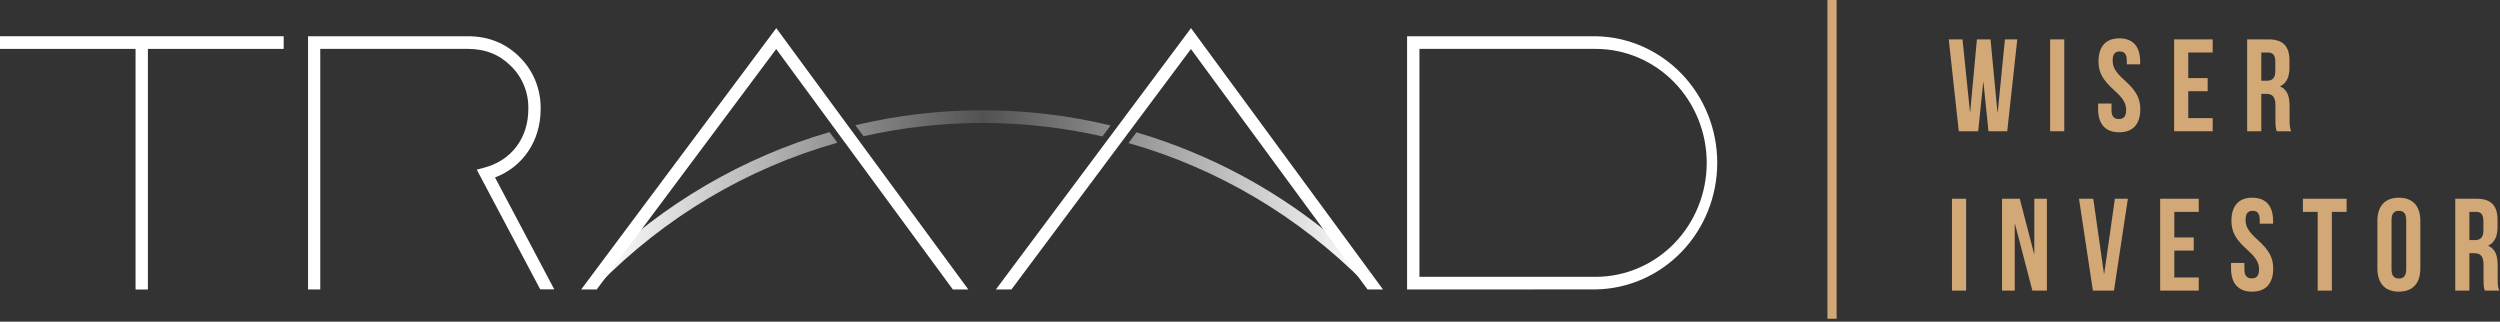 <svg width="272" height="35" viewBox="0 0 272 35" fill="none" xmlns="http://www.w3.org/2000/svg">
<rect x="0" y="0" width="272" height="35" fill="#333333" stroke="none"/>
<g clip-path="url(#clip0_4_21)">
<path d="M153.091 31.497V3.943H173.603C177.13 3.994 180.495 5.467 182.971 8.044C185.448 10.621 186.836 14.095 186.836 17.715C186.836 21.334 185.448 24.808 182.971 27.385C180.495 29.962 177.13 31.436 173.603 31.487L153.091 31.497ZM154.435 5.319V30.119H173.609C176.813 30.119 179.886 28.812 182.153 26.487C184.419 24.161 185.692 21.007 185.692 17.719C185.692 14.43 184.419 11.276 182.153 8.951C179.886 6.625 176.813 5.319 173.609 5.319H154.435Z" fill="white"/>
<path d="M30.864 3.943H0V5.319H14.749V31.497H16.09V5.319H30.864V3.943Z" fill="white"/>
<path d="M55.598 7.191C56.215 7.793 56.701 8.522 57.026 9.329C57.35 10.137 57.505 11.005 57.481 11.879C57.481 15.013 55.654 17.449 52.7 18.237L51.872 18.46L58.777 31.481H60.304L53.858 19.308C56.902 18.147 58.822 15.323 58.822 11.879C58.844 10.822 58.652 9.772 58.258 8.795C57.864 7.818 57.276 6.936 56.532 6.205C55.032 4.703 53.139 3.943 50.906 3.943H33.516V31.497H34.844V5.319H50.892C52.801 5.319 54.336 5.932 55.598 7.191Z" fill="white"/>
<path d="M90.251 14.372C80.825 17.115 72.187 22.165 65.082 29.088V30.996C72.315 23.628 81.279 18.3 91.107 15.528L90.251 14.372Z" fill="url(#paint0_linear_4_21)"/>
<path d="M120.831 13.65C111.701 11.456 102.2 11.448 93.066 13.625L93.945 14.822C102.509 12.889 111.381 12.896 119.941 14.844L120.831 13.65Z" fill="url(#paint1_linear_4_21)"/>
<path d="M129.788 16.577C127.78 15.738 125.73 15.01 123.646 14.397L122.778 15.563C132.451 18.308 141.285 23.533 148.449 30.745V28.838C143.019 23.605 136.692 19.448 129.788 16.577Z" fill="url(#paint2_linear_4_21)"/>
<path d="M64.919 31.497L84.451 5.335L103.673 31.497H105.354L84.459 3.06L63.23 31.497H64.919Z" fill="white"/>
<path d="M110.041 31.497L129.573 5.335L148.792 31.497H150.473L129.581 3.06L108.349 31.497H110.041Z" fill="white"/>
<path d="M199.825 0V34.678H198.826V0H199.825Z" fill="#D2A877"/>
<path d="M216.346 14.279H218.388L219.479 4.284H218.136L217.353 12.223H217.325L216.57 4.284H215.087L214.36 12.166H214.332L213.521 4.284H212.024L213.115 14.279H215.227L215.773 8.953H215.801L216.346 14.279Z" fill="#D2A877"/>
<path d="M223.053 14.279H224.592V4.284H223.053V14.279Z" fill="#D2A877"/>
<path d="M228.318 6.683C228.318 7.825 228.724 8.653 230.011 9.81C231.018 10.709 231.326 11.252 231.326 11.98C231.326 12.694 231.018 12.951 230.528 12.951C230.039 12.951 229.731 12.694 229.731 11.98V11.266H228.276V11.88C228.276 13.48 229.06 14.393 230.57 14.393C232.081 14.393 232.864 13.48 232.864 11.88C232.864 10.738 232.459 9.91 231.172 8.753C230.165 7.854 229.857 7.311 229.857 6.583C229.857 5.869 230.137 5.597 230.626 5.597C231.116 5.597 231.395 5.869 231.395 6.583V6.997H232.85V6.683C232.85 5.083 232.081 4.17 230.584 4.17C229.088 4.17 228.318 5.083 228.318 6.683Z" fill="#D2A877"/>
<path d="M238.082 5.712H240.74V4.284H236.543V14.279H240.74V12.851H238.082V9.924H240.194V8.496H238.082V5.712Z" fill="#D2A877"/>
<path d="M249.275 14.279C249.121 13.908 249.107 13.551 249.107 13.065V11.523C249.107 10.481 248.855 9.738 248.086 9.41V9.381C248.771 9.053 249.093 8.396 249.093 7.368V6.583C249.093 5.041 248.407 4.284 246.813 4.284H244.491V14.279H246.029V10.21H246.561C247.26 10.21 247.568 10.552 247.568 11.48V13.051C247.568 13.865 247.624 14.022 247.708 14.279H249.275ZM246.771 5.712C247.316 5.712 247.554 6.026 247.554 6.74V7.725C247.554 8.525 247.204 8.782 246.631 8.782H246.029V5.712H246.771Z" fill="#D2A877"/>
<path d="M212.374 31.618H213.912V21.623H212.374V31.618Z" fill="#D2A877"/>
<path d="M221.122 31.618H222.702V21.623H221.332V27.606H221.304L219.751 21.623H217.821V31.618H219.206V24.379H219.234L221.122 31.618Z" fill="#D2A877"/>
<path d="M227.749 21.623H226.196L227.707 31.618H230.001L231.512 21.623H230.099L228.938 29.776H228.91L227.749 21.623Z" fill="#D2A877"/>
<path d="M236.566 23.051H239.224V21.623H235.027V31.618H239.224V30.19H236.566V27.263H238.678V25.835H236.566V23.051Z" fill="#D2A877"/>
<path d="M242.779 24.022C242.779 25.164 243.184 25.992 244.471 27.149C245.478 28.048 245.786 28.591 245.786 29.319C245.786 30.033 245.478 30.29 244.989 30.29C244.499 30.29 244.191 30.033 244.191 29.319V28.605H242.737V29.219C242.737 30.819 243.52 31.732 245.031 31.732C246.541 31.732 247.325 30.819 247.325 29.219C247.325 28.077 246.919 27.249 245.632 26.092C244.625 25.192 244.317 24.65 244.317 23.922C244.317 23.208 244.597 22.936 245.086 22.936C245.576 22.936 245.856 23.208 245.856 23.922V24.336H247.311V24.022C247.311 22.422 246.541 21.509 245.045 21.509C243.548 21.509 242.779 22.422 242.779 24.022Z" fill="#D2A877"/>
<path d="M250.556 23.051H252.165V31.618H253.703V23.051H255.312V21.623H250.556V23.051Z" fill="#D2A877"/>
<path d="M260.2 23.922C260.2 23.208 260.508 22.936 260.997 22.936C261.487 22.936 261.795 23.208 261.795 23.922V29.319C261.795 30.033 261.487 30.304 260.997 30.304C260.508 30.304 260.2 30.033 260.2 29.319V23.922ZM258.661 29.219C258.661 30.819 259.486 31.732 260.997 31.732C262.508 31.732 263.333 30.819 263.333 29.219V24.022C263.333 22.422 262.508 21.509 260.997 21.509C259.486 21.509 258.661 22.422 258.661 24.022V29.219Z" fill="#D2A877"/>
<path d="M271.914 31.618C271.761 31.247 271.747 30.89 271.747 30.404V28.862C271.747 27.82 271.495 27.077 270.725 26.749V26.72C271.411 26.392 271.733 25.735 271.733 24.707V23.922C271.733 22.38 271.047 21.623 269.453 21.623H267.131V31.618H268.669V27.549H269.201C269.9 27.549 270.208 27.891 270.208 28.819V30.39C270.208 31.204 270.264 31.361 270.348 31.618H271.914ZM269.411 23.051C269.956 23.051 270.194 23.365 270.194 24.079V25.064C270.194 25.864 269.844 26.121 269.271 26.121H268.669V23.051H269.411Z" fill="#D2A877"/>
</g>
<defs>
<linearGradient id="paint0_linear_4_21" x1="65.039" y1="22.692" x2="148.93" y2="22.692" gradientUnits="userSpaceOnUse">
<stop stop-color="white"/>
<stop offset="0.5" stop-color="white" stop-opacity="0.15"/>
<stop offset="1" stop-color="white"/>
</linearGradient>
<linearGradient id="paint1_linear_4_21" x1="65.039" y1="13.421" x2="148.93" y2="13.421" gradientUnits="userSpaceOnUse">
<stop stop-color="white"/>
<stop offset="0.5" stop-color="white" stop-opacity="0.15"/>
<stop offset="1" stop-color="white"/>
</linearGradient>
<linearGradient id="paint2_linear_4_21" x1="65.039" y1="22.575" x2="148.93" y2="22.575" gradientUnits="userSpaceOnUse">
<stop stop-color="white"/>
<stop offset="0.5" stop-color="white" stop-opacity="0.15"/>
<stop offset="1" stop-color="white"/>
</linearGradient>
<clipPath id="clip0_4_21">
<rect width="272" height="35" fill="white"/>
</clipPath>
</defs>
</svg>
